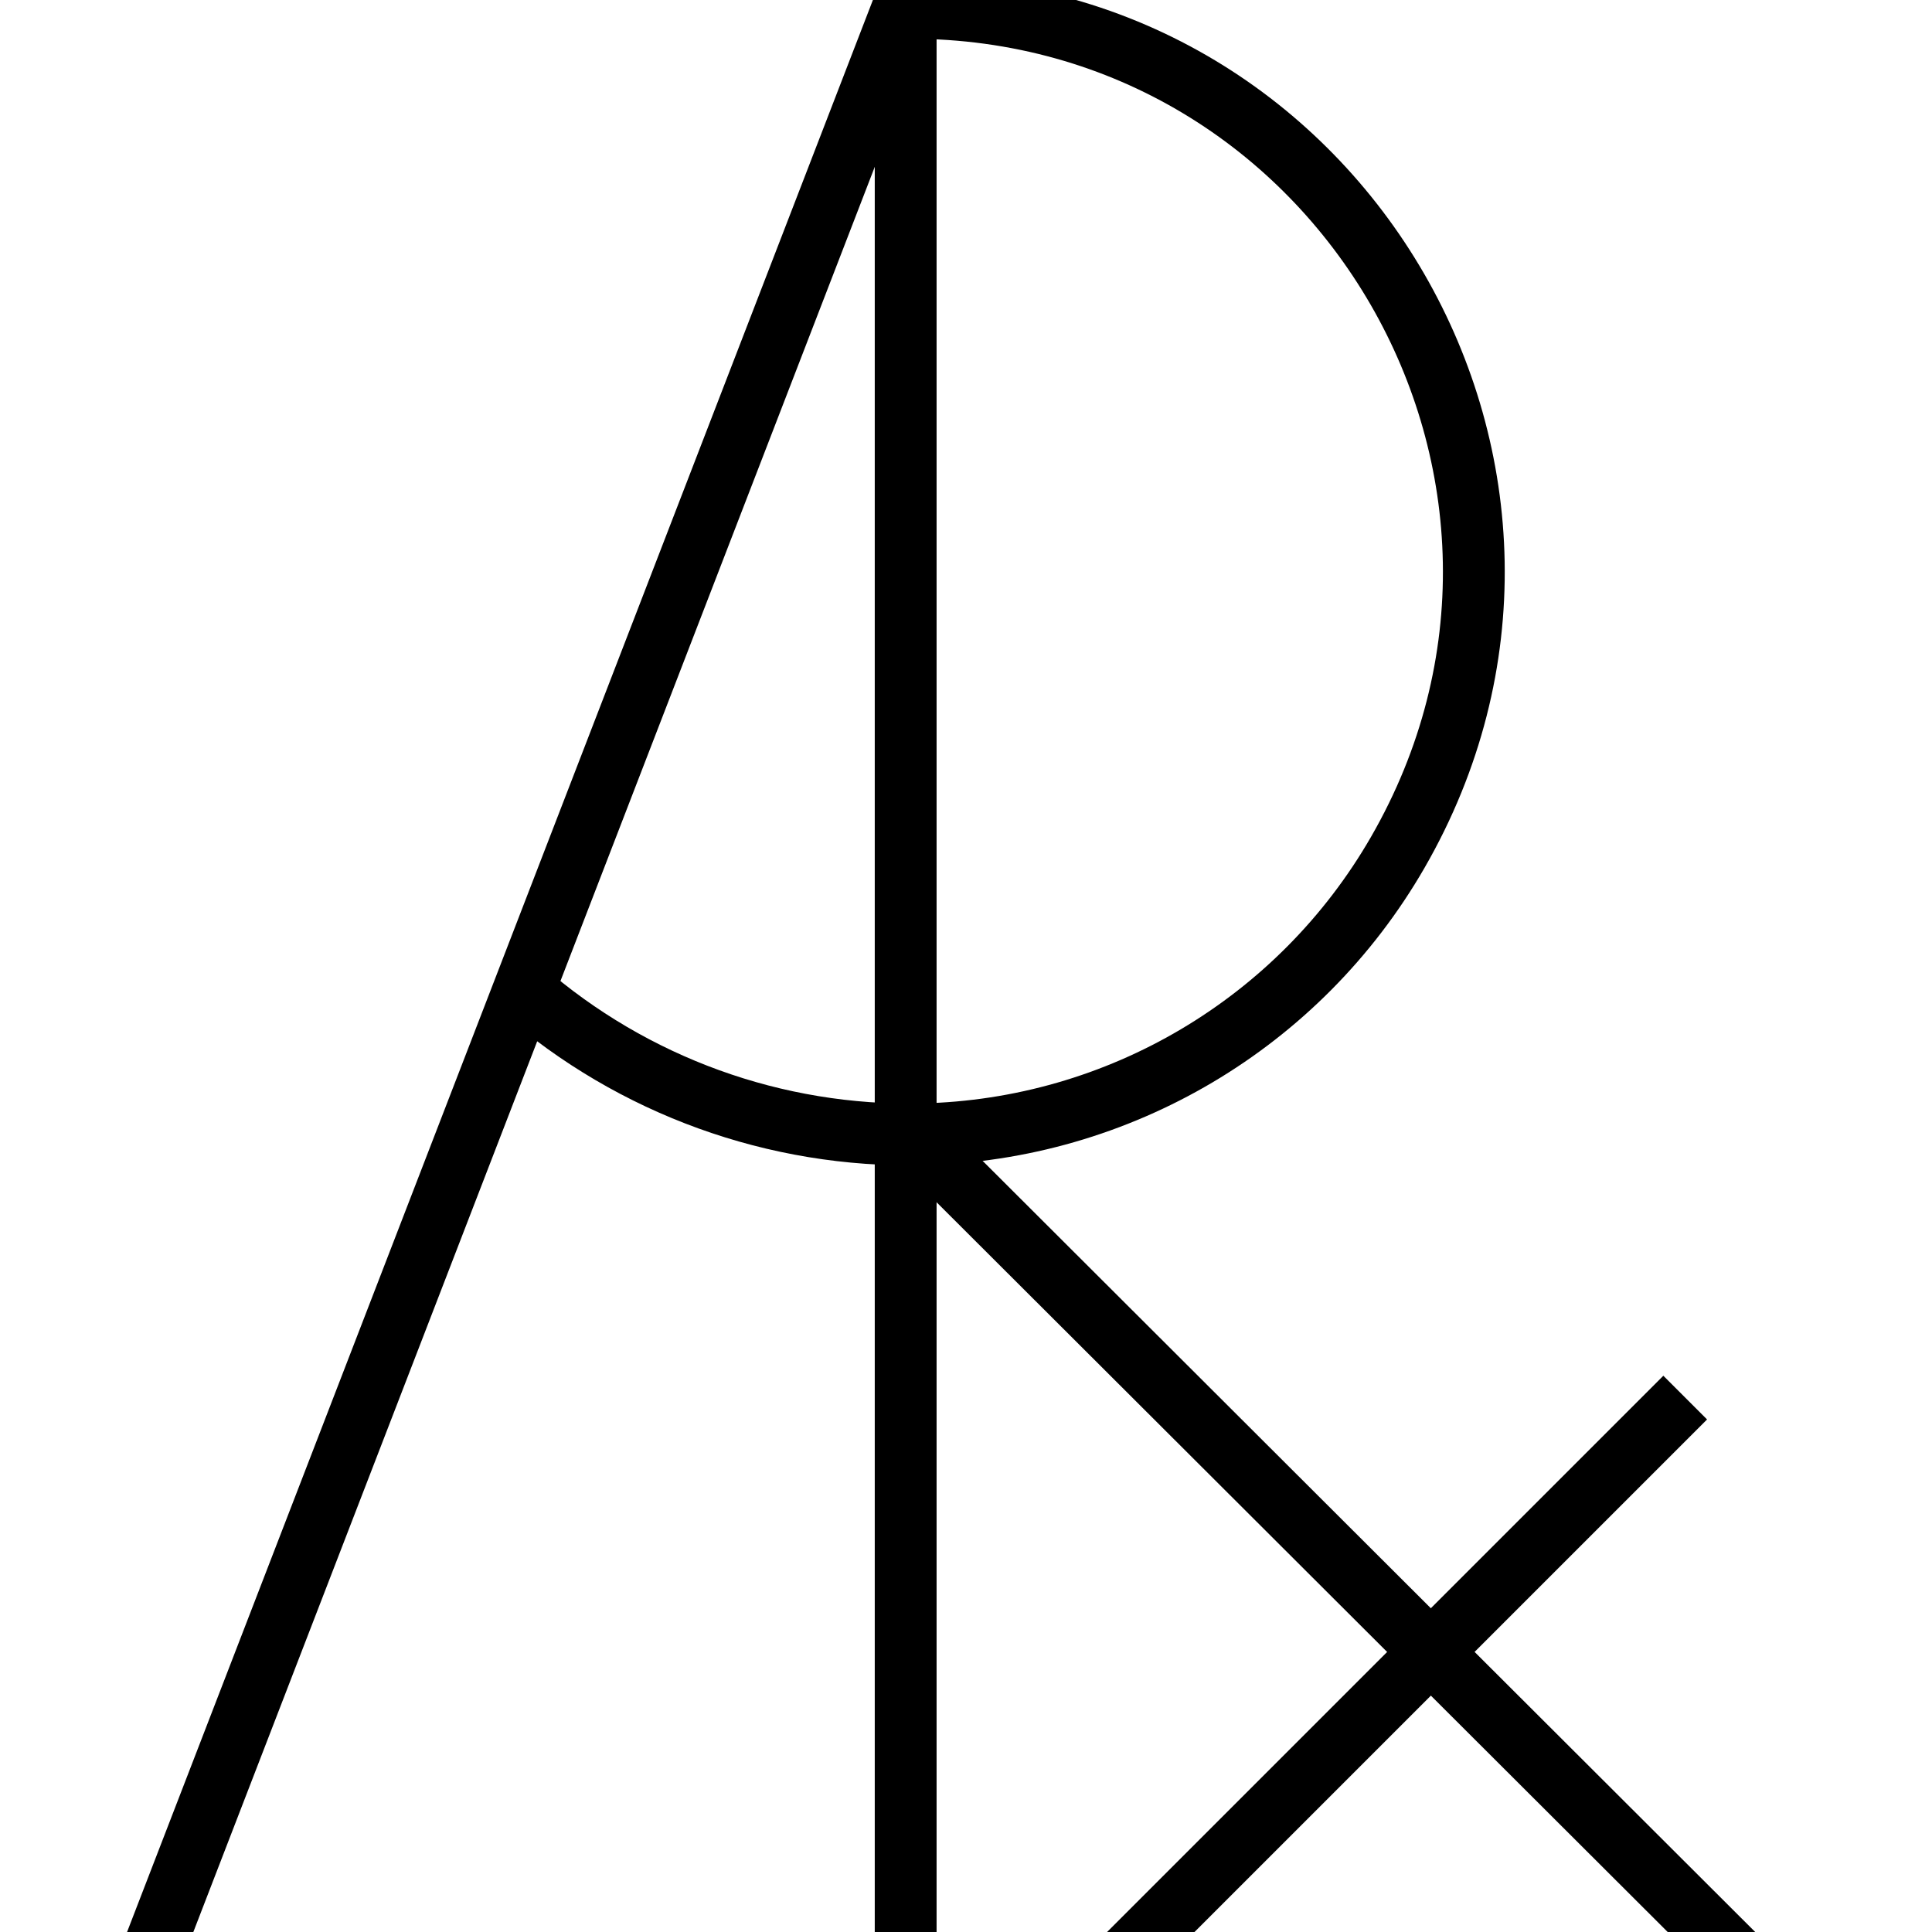 <?xml version="1.0" encoding="utf-8"?>
<svg viewBox="0 0 500 500" xmlns="http://www.w3.org/2000/svg">
  <defs>
    <radialGradient gradientUnits="userSpaceOnUse" cx="258.33" cy="147.806" r="123.099" id="gradient-1">
      <stop offset="0" style="stop-color: rgba(216, 216, 216, 0)"/>
      <stop offset="1" style="stop-color: rgba(165, 165, 165, 0)"/>
    </radialGradient>
  </defs>
  <line style="stroke: rgb(0, 0, 0); stroke-width: 16px;" x1="234.386" y1="0.932" x2="234.386" y2="502.463"/>
  <line style="stroke: rgb(0, 0, 0); stroke-width: 16px;" x1="236.196" y1="-4.44" x2="40.029" y2="503.71"/>
  <path style="stroke: rgb(0, 0, 0); fill: url(#gradient-1); stroke-width: 16px;" d="M 235.373 2.018 C 347.601 1.98 417.784 123.445 361.704 220.655 C 336.247 264.786 289.599 292.423 238.665 293.557 C 200.729 294.398 163.845 281.051 135.231 256.129"/>
  <line style="stroke: rgb(0, 0, 0); stroke-width: 16px;" x1="237.209" y1="294.67" x2="452.574" y2="509.635"/>
  <line style="stroke: rgb(0, 0, 0); stroke-width: 16px;" x1="285.718" y1="512.106" x2="436.127" y2="361.697"/>
</svg>